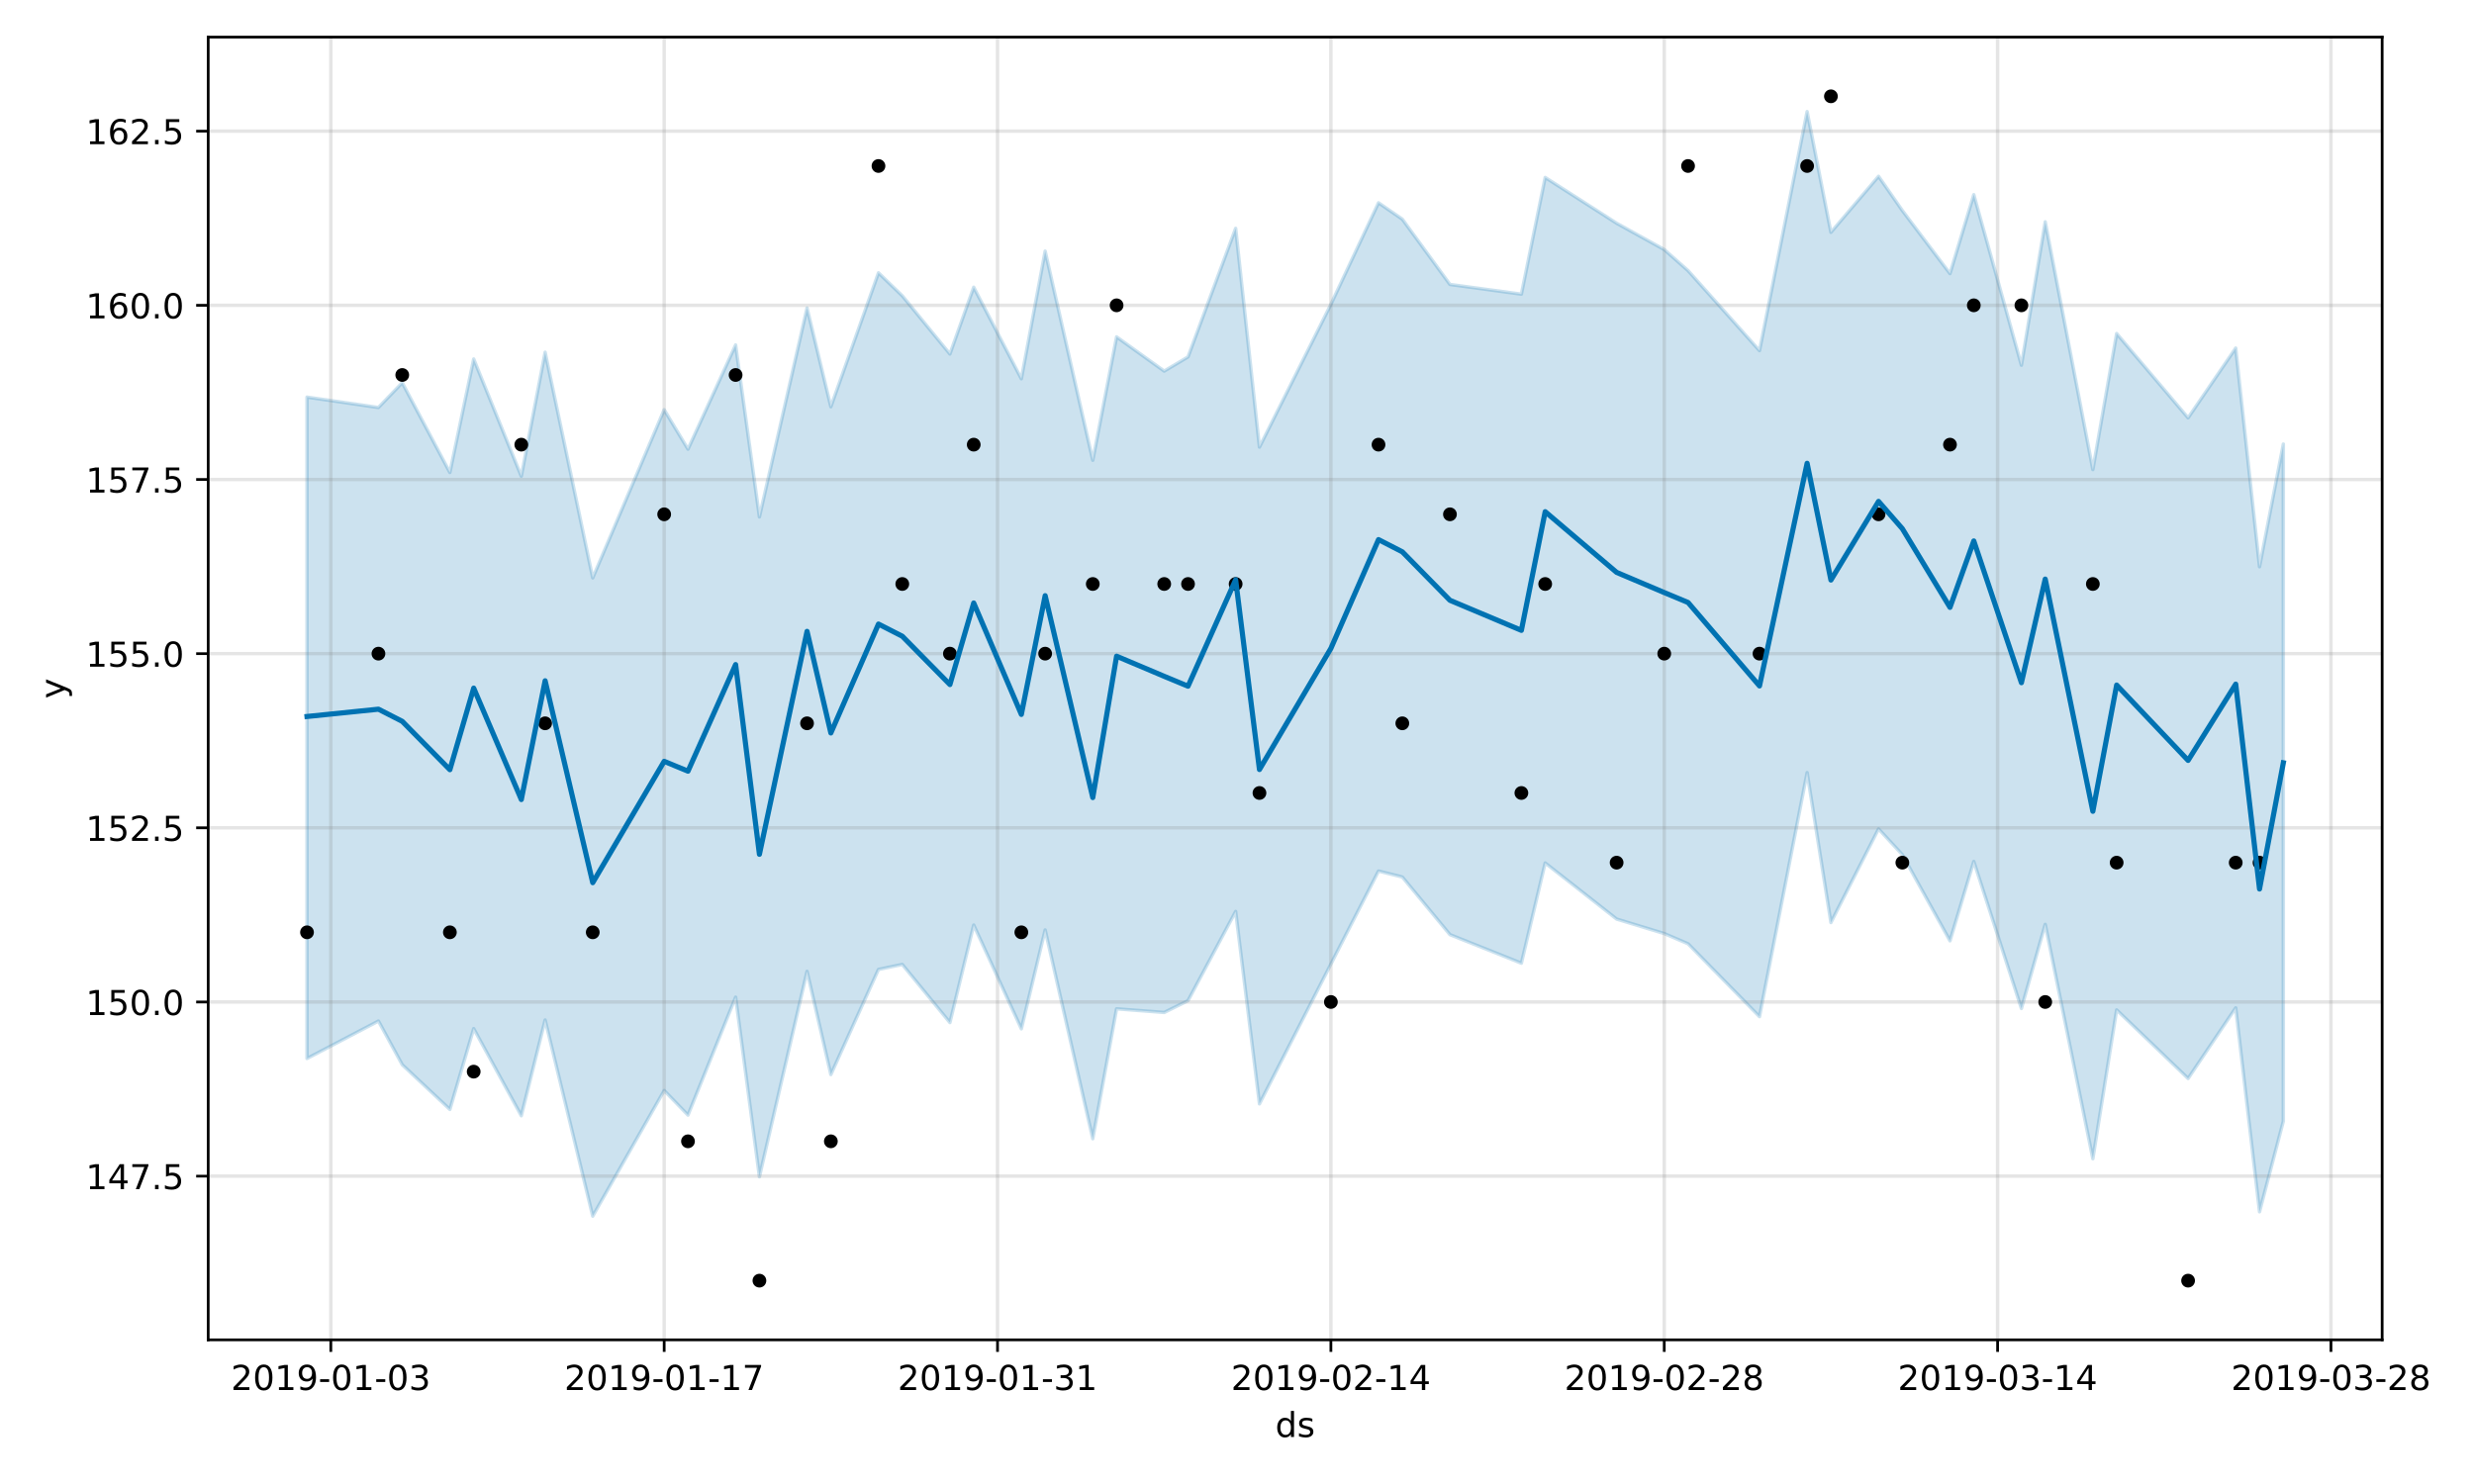 <?xml version="1.0" encoding="utf-8" standalone="no"?>
<!DOCTYPE svg PUBLIC "-//W3C//DTD SVG 1.1//EN"
  "http://www.w3.org/Graphics/SVG/1.1/DTD/svg11.dtd">
<!-- Created with matplotlib (https://matplotlib.org/) -->
<svg height="432pt" version="1.1" viewBox="0 0 720 432" width="720pt" xmlns="http://www.w3.org/2000/svg" xmlns:xlink="http://www.w3.org/1999/xlink">
 <defs>
  <style type="text/css">
*{stroke-linecap:butt;stroke-linejoin:round;}
  </style>
 </defs>
 <g id="figure_1">
  <g id="patch_1">
   <path d="M 0 432 
L 720 432 
L 720 0 
L 0 0 
z
" style="fill:#ffffff;"/>
  </g>
  <g id="axes_1">
   <g id="patch_2">
    <path d="M 60.59 390.04 
L 693.27 390.04 
L 693.27 10.8 
L 60.59 10.8 
z
" style="fill:#ffffff;"/>
   </g>
   <g id="PolyCollection_1">
    <defs>
     <path d="M 89.348 -316.399 
L 89.348 -123.868 
L 110.137 -134.765 
L 117.067 -122.046 
L 130.926 -109.038 
L 137.856 -132.565 
L 151.715 -107.191 
L 158.645 -135.071 
L 172.504 -77.972 
L 193.293 -114.544 
L 200.223 -107.393 
L 214.083 -141.718 
L 221.012 -89.439 
L 234.872 -149.233 
L 241.801 -119.183 
L 255.661 -149.791 
L 262.59 -151.239 
L 276.45 -134.322 
L 283.379 -162.714 
L 297.239 -132.503 
L 304.168 -161.291 
L 318.028 -100.505 
L 324.957 -138.327 
L 338.817 -137.265 
L 345.747 -140.708 
L 359.606 -166.671 
L 366.536 -110.653 
L 387.325 -151.355 
L 401.184 -178.431 
L 408.114 -176.694 
L 421.973 -159.921 
L 442.762 -151.604 
L 449.692 -180.788 
L 470.481 -164.459 
L 484.34 -160.237 
L 491.27 -157.258 
L 512.059 -136.053 
L 525.918 -207.089 
L 532.848 -163.437 
L 546.707 -190.7 
L 553.637 -183.188 
L 567.496 -158.121 
L 574.426 -181.217 
L 588.285 -138.423 
L 595.215 -162.91 
L 609.075 -94.684 
L 616.004 -138.008 
L 636.793 -118.043 
L 650.653 -138.607 
L 657.582 -79.245 
L 664.512 -105.623 
L 664.512 -302.734 
L 664.512 -302.734 
L 657.582 -267.007 
L 650.653 -330.679 
L 636.793 -310.363 
L 616.004 -334.909 
L 609.075 -295.303 
L 595.215 -367.425 
L 588.285 -325.682 
L 574.426 -375.33 
L 567.496 -352.355 
L 553.637 -370.701 
L 546.707 -380.679 
L 532.848 -364.369 
L 525.918 -399.516 
L 512.059 -329.924 
L 491.27 -353.219 
L 484.34 -359.346 
L 470.481 -367.021 
L 449.692 -380.342 
L 442.762 -346.377 
L 421.973 -349.2 
L 408.114 -368.196 
L 401.184 -372.969 
L 387.325 -343.395 
L 366.536 -301.845 
L 359.606 -365.527 
L 345.747 -328.109 
L 338.817 -323.979 
L 324.957 -333.934 
L 318.028 -298.014 
L 304.168 -358.898 
L 297.239 -321.734 
L 283.379 -348.391 
L 276.45 -328.948 
L 262.59 -345.892 
L 255.661 -352.579 
L 241.801 -313.588 
L 234.872 -342.33 
L 221.012 -281.526 
L 214.083 -331.578 
L 200.223 -301.247 
L 193.293 -312.731 
L 172.504 -263.769 
L 158.645 -329.467 
L 151.715 -293.385 
L 137.856 -327.493 
L 130.926 -294.458 
L 117.067 -320.59 
L 110.137 -313.381 
L 89.348 -316.399 
z
" id="md6e905d0b8" style="stroke:#0072b2;stroke-opacity:0.2;"/>
    </defs>
    <g clip-path="url(#pd1af443661)">
     <use style="fill:#0072b2;fill-opacity:0.2;stroke:#0072b2;stroke-opacity:0.2;" x="0" xlink:href="#md6e905d0b8" y="432"/>
    </g>
   </g>
   <g id="matplotlib.axis_1">
    <g id="xtick_1">
     <g id="line2d_1">
      <path clip-path="url(#pd1af443661)" d="M 96.278 390.04 
L 96.278 10.8 
" style="fill:none;stroke:#808080;stroke-linecap:square;stroke-opacity:0.2;"/>
     </g>
     <g id="line2d_2">
      <defs>
       <path d="M 0 0 
L 0 3.5 
" id="m5d577ff1df" style="stroke:#000000;stroke-width:0.8;"/>
      </defs>
      <g>
       <use style="stroke:#000000;stroke-width:0.8;" x="96.278" xlink:href="#m5d577ff1df" y="390.04"/>
      </g>
     </g>
     <g id="text_1">
      <!-- 2019-01-03 -->
      <defs>
       <path d="M 19.188 8.297 
L 53.609 8.297 
L 53.609 0 
L 7.328 0 
L 7.328 8.297 
Q 12.938 14.109 22.625 23.891 
Q 32.328 33.688 34.812 36.531 
Q 39.547 41.844 41.422 45.531 
Q 43.312 49.219 43.312 52.781 
Q 43.312 58.594 39.234 62.25 
Q 35.156 65.922 28.609 65.922 
Q 23.969 65.922 18.812 64.312 
Q 13.672 62.703 7.812 59.422 
L 7.812 69.391 
Q 13.766 71.781 18.938 73 
Q 24.125 74.219 28.422 74.219 
Q 39.75 74.219 46.484 68.547 
Q 53.219 62.891 53.219 53.422 
Q 53.219 48.922 51.531 44.891 
Q 49.859 40.875 45.406 35.406 
Q 44.188 33.984 37.641 27.219 
Q 31.109 20.453 19.188 8.297 
z
" id="DejaVuSans-50"/>
       <path d="M 31.781 66.406 
Q 24.172 66.406 20.328 58.906 
Q 16.5 51.422 16.5 36.375 
Q 16.5 21.391 20.328 13.891 
Q 24.172 6.391 31.781 6.391 
Q 39.453 6.391 43.281 13.891 
Q 47.125 21.391 47.125 36.375 
Q 47.125 51.422 43.281 58.906 
Q 39.453 66.406 31.781 66.406 
z
M 31.781 74.219 
Q 44.047 74.219 50.516 64.516 
Q 56.984 54.828 56.984 36.375 
Q 56.984 17.969 50.516 8.266 
Q 44.047 -1.422 31.781 -1.422 
Q 19.531 -1.422 13.062 8.266 
Q 6.594 17.969 6.594 36.375 
Q 6.594 54.828 13.062 64.516 
Q 19.531 74.219 31.781 74.219 
z
" id="DejaVuSans-48"/>
       <path d="M 12.406 8.297 
L 28.516 8.297 
L 28.516 63.922 
L 10.984 60.406 
L 10.984 69.391 
L 28.422 72.906 
L 38.281 72.906 
L 38.281 8.297 
L 54.391 8.297 
L 54.391 0 
L 12.406 0 
z
" id="DejaVuSans-49"/>
       <path d="M 10.984 1.516 
L 10.984 10.5 
Q 14.703 8.734 18.5 7.812 
Q 22.312 6.891 25.984 6.891 
Q 35.75 6.891 40.891 13.453 
Q 46.047 20.016 46.781 33.406 
Q 43.953 29.203 39.594 26.953 
Q 35.25 24.703 29.984 24.703 
Q 19.047 24.703 12.672 31.312 
Q 6.297 37.938 6.297 49.422 
Q 6.297 60.641 12.938 67.422 
Q 19.578 74.219 30.609 74.219 
Q 43.266 74.219 49.922 64.516 
Q 56.594 54.828 56.594 36.375 
Q 56.594 19.141 48.406 8.859 
Q 40.234 -1.422 26.422 -1.422 
Q 22.703 -1.422 18.891 -0.688 
Q 15.094 0.047 10.984 1.516 
z
M 30.609 32.422 
Q 37.25 32.422 41.125 36.953 
Q 45.016 41.5 45.016 49.422 
Q 45.016 57.281 41.125 61.844 
Q 37.25 66.406 30.609 66.406 
Q 23.969 66.406 20.094 61.844 
Q 16.219 57.281 16.219 49.422 
Q 16.219 41.5 20.094 36.953 
Q 23.969 32.422 30.609 32.422 
z
" id="DejaVuSans-57"/>
       <path d="M 4.891 31.391 
L 31.203 31.391 
L 31.203 23.391 
L 4.891 23.391 
z
" id="DejaVuSans-45"/>
       <path d="M 40.578 39.312 
Q 47.656 37.797 51.625 33 
Q 55.609 28.219 55.609 21.188 
Q 55.609 10.406 48.188 4.484 
Q 40.766 -1.422 27.094 -1.422 
Q 22.516 -1.422 17.656 -0.516 
Q 12.797 0.391 7.625 2.203 
L 7.625 11.719 
Q 11.719 9.328 16.594 8.109 
Q 21.484 6.891 26.812 6.891 
Q 36.078 6.891 40.938 10.547 
Q 45.797 14.203 45.797 21.188 
Q 45.797 27.641 41.281 31.266 
Q 36.766 34.906 28.719 34.906 
L 20.219 34.906 
L 20.219 43.016 
L 29.109 43.016 
Q 36.375 43.016 40.234 45.922 
Q 44.094 48.828 44.094 54.297 
Q 44.094 59.906 40.109 62.906 
Q 36.141 65.922 28.719 65.922 
Q 24.656 65.922 20.016 65.031 
Q 15.375 64.156 9.812 62.312 
L 9.812 71.094 
Q 15.438 72.656 20.344 73.438 
Q 25.25 74.219 29.594 74.219 
Q 40.828 74.219 47.359 69.109 
Q 53.906 64.016 53.906 55.328 
Q 53.906 49.266 50.438 45.094 
Q 46.969 40.922 40.578 39.312 
z
" id="DejaVuSans-51"/>
      </defs>
      <g transform="translate(67.22 404.638)scale(0.1 -0.1)">
       <use xlink:href="#DejaVuSans-50"/>
       <use x="63.623" xlink:href="#DejaVuSans-48"/>
       <use x="127.246" xlink:href="#DejaVuSans-49"/>
       <use x="190.869" xlink:href="#DejaVuSans-57"/>
       <use x="254.492" xlink:href="#DejaVuSans-45"/>
       <use x="290.576" xlink:href="#DejaVuSans-48"/>
       <use x="354.199" xlink:href="#DejaVuSans-49"/>
       <use x="417.822" xlink:href="#DejaVuSans-45"/>
       <use x="453.906" xlink:href="#DejaVuSans-48"/>
       <use x="517.529" xlink:href="#DejaVuSans-51"/>
      </g>
     </g>
    </g>
    <g id="xtick_2">
     <g id="line2d_3">
      <path clip-path="url(#pd1af443661)" d="M 193.293 390.04 
L 193.293 10.8 
" style="fill:none;stroke:#808080;stroke-linecap:square;stroke-opacity:0.2;"/>
     </g>
     <g id="line2d_4">
      <g>
       <use style="stroke:#000000;stroke-width:0.8;" x="193.293" xlink:href="#m5d577ff1df" y="390.04"/>
      </g>
     </g>
     <g id="text_2">
      <!-- 2019-01-17 -->
      <defs>
       <path d="M 8.203 72.906 
L 55.078 72.906 
L 55.078 68.703 
L 28.609 0 
L 18.312 0 
L 43.219 64.594 
L 8.203 64.594 
z
" id="DejaVuSans-55"/>
      </defs>
      <g transform="translate(164.236 404.638)scale(0.1 -0.1)">
       <use xlink:href="#DejaVuSans-50"/>
       <use x="63.623" xlink:href="#DejaVuSans-48"/>
       <use x="127.246" xlink:href="#DejaVuSans-49"/>
       <use x="190.869" xlink:href="#DejaVuSans-57"/>
       <use x="254.492" xlink:href="#DejaVuSans-45"/>
       <use x="290.576" xlink:href="#DejaVuSans-48"/>
       <use x="354.199" xlink:href="#DejaVuSans-49"/>
       <use x="417.822" xlink:href="#DejaVuSans-45"/>
       <use x="453.906" xlink:href="#DejaVuSans-49"/>
       <use x="517.529" xlink:href="#DejaVuSans-55"/>
      </g>
     </g>
    </g>
    <g id="xtick_3">
     <g id="line2d_5">
      <path clip-path="url(#pd1af443661)" d="M 290.309 390.04 
L 290.309 10.8 
" style="fill:none;stroke:#808080;stroke-linecap:square;stroke-opacity:0.2;"/>
     </g>
     <g id="line2d_6">
      <g>
       <use style="stroke:#000000;stroke-width:0.8;" x="290.309" xlink:href="#m5d577ff1df" y="390.04"/>
      </g>
     </g>
     <g id="text_3">
      <!-- 2019-01-31 -->
      <g transform="translate(261.251 404.638)scale(0.1 -0.1)">
       <use xlink:href="#DejaVuSans-50"/>
       <use x="63.623" xlink:href="#DejaVuSans-48"/>
       <use x="127.246" xlink:href="#DejaVuSans-49"/>
       <use x="190.869" xlink:href="#DejaVuSans-57"/>
       <use x="254.492" xlink:href="#DejaVuSans-45"/>
       <use x="290.576" xlink:href="#DejaVuSans-48"/>
       <use x="354.199" xlink:href="#DejaVuSans-49"/>
       <use x="417.822" xlink:href="#DejaVuSans-45"/>
       <use x="453.906" xlink:href="#DejaVuSans-51"/>
       <use x="517.529" xlink:href="#DejaVuSans-49"/>
      </g>
     </g>
    </g>
    <g id="xtick_4">
     <g id="line2d_7">
      <path clip-path="url(#pd1af443661)" d="M 387.325 390.04 
L 387.325 10.8 
" style="fill:none;stroke:#808080;stroke-linecap:square;stroke-opacity:0.2;"/>
     </g>
     <g id="line2d_8">
      <g>
       <use style="stroke:#000000;stroke-width:0.8;" x="387.325" xlink:href="#m5d577ff1df" y="390.04"/>
      </g>
     </g>
     <g id="text_4">
      <!-- 2019-02-14 -->
      <defs>
       <path d="M 37.797 64.312 
L 12.891 25.391 
L 37.797 25.391 
z
M 35.203 72.906 
L 47.609 72.906 
L 47.609 25.391 
L 58.016 25.391 
L 58.016 17.188 
L 47.609 17.188 
L 47.609 0 
L 37.797 0 
L 37.797 17.188 
L 4.891 17.188 
L 4.891 26.703 
z
" id="DejaVuSans-52"/>
      </defs>
      <g transform="translate(358.267 404.638)scale(0.1 -0.1)">
       <use xlink:href="#DejaVuSans-50"/>
       <use x="63.623" xlink:href="#DejaVuSans-48"/>
       <use x="127.246" xlink:href="#DejaVuSans-49"/>
       <use x="190.869" xlink:href="#DejaVuSans-57"/>
       <use x="254.492" xlink:href="#DejaVuSans-45"/>
       <use x="290.576" xlink:href="#DejaVuSans-48"/>
       <use x="354.199" xlink:href="#DejaVuSans-50"/>
       <use x="417.822" xlink:href="#DejaVuSans-45"/>
       <use x="453.906" xlink:href="#DejaVuSans-49"/>
       <use x="517.529" xlink:href="#DejaVuSans-52"/>
      </g>
     </g>
    </g>
    <g id="xtick_5">
     <g id="line2d_9">
      <path clip-path="url(#pd1af443661)" d="M 484.34 390.04 
L 484.34 10.8 
" style="fill:none;stroke:#808080;stroke-linecap:square;stroke-opacity:0.2;"/>
     </g>
     <g id="line2d_10">
      <g>
       <use style="stroke:#000000;stroke-width:0.8;" x="484.34" xlink:href="#m5d577ff1df" y="390.04"/>
      </g>
     </g>
     <g id="text_5">
      <!-- 2019-02-28 -->
      <defs>
       <path d="M 31.781 34.625 
Q 24.75 34.625 20.719 30.859 
Q 16.703 27.094 16.703 20.516 
Q 16.703 13.922 20.719 10.156 
Q 24.75 6.391 31.781 6.391 
Q 38.812 6.391 42.859 10.172 
Q 46.922 13.969 46.922 20.516 
Q 46.922 27.094 42.891 30.859 
Q 38.875 34.625 31.781 34.625 
z
M 21.922 38.812 
Q 15.578 40.375 12.031 44.719 
Q 8.5 49.078 8.5 55.328 
Q 8.5 64.062 14.719 69.141 
Q 20.953 74.219 31.781 74.219 
Q 42.672 74.219 48.875 69.141 
Q 55.078 64.062 55.078 55.328 
Q 55.078 49.078 51.531 44.719 
Q 48 40.375 41.703 38.812 
Q 48.828 37.156 52.797 32.312 
Q 56.781 27.484 56.781 20.516 
Q 56.781 9.906 50.312 4.234 
Q 43.844 -1.422 31.781 -1.422 
Q 19.734 -1.422 13.25 4.234 
Q 6.781 9.906 6.781 20.516 
Q 6.781 27.484 10.781 32.312 
Q 14.797 37.156 21.922 38.812 
z
M 18.312 54.391 
Q 18.312 48.734 21.844 45.562 
Q 25.391 42.391 31.781 42.391 
Q 38.141 42.391 41.719 45.562 
Q 45.312 48.734 45.312 54.391 
Q 45.312 60.062 41.719 63.234 
Q 38.141 66.406 31.781 66.406 
Q 25.391 66.406 21.844 63.234 
Q 18.312 60.062 18.312 54.391 
z
" id="DejaVuSans-56"/>
      </defs>
      <g transform="translate(455.282 404.638)scale(0.1 -0.1)">
       <use xlink:href="#DejaVuSans-50"/>
       <use x="63.623" xlink:href="#DejaVuSans-48"/>
       <use x="127.246" xlink:href="#DejaVuSans-49"/>
       <use x="190.869" xlink:href="#DejaVuSans-57"/>
       <use x="254.492" xlink:href="#DejaVuSans-45"/>
       <use x="290.576" xlink:href="#DejaVuSans-48"/>
       <use x="354.199" xlink:href="#DejaVuSans-50"/>
       <use x="417.822" xlink:href="#DejaVuSans-45"/>
       <use x="453.906" xlink:href="#DejaVuSans-50"/>
       <use x="517.529" xlink:href="#DejaVuSans-56"/>
      </g>
     </g>
    </g>
    <g id="xtick_6">
     <g id="line2d_11">
      <path clip-path="url(#pd1af443661)" d="M 581.356 390.04 
L 581.356 10.8 
" style="fill:none;stroke:#808080;stroke-linecap:square;stroke-opacity:0.2;"/>
     </g>
     <g id="line2d_12">
      <g>
       <use style="stroke:#000000;stroke-width:0.8;" x="581.356" xlink:href="#m5d577ff1df" y="390.04"/>
      </g>
     </g>
     <g id="text_6">
      <!-- 2019-03-14 -->
      <g transform="translate(552.298 404.638)scale(0.1 -0.1)">
       <use xlink:href="#DejaVuSans-50"/>
       <use x="63.623" xlink:href="#DejaVuSans-48"/>
       <use x="127.246" xlink:href="#DejaVuSans-49"/>
       <use x="190.869" xlink:href="#DejaVuSans-57"/>
       <use x="254.492" xlink:href="#DejaVuSans-45"/>
       <use x="290.576" xlink:href="#DejaVuSans-48"/>
       <use x="354.199" xlink:href="#DejaVuSans-51"/>
       <use x="417.822" xlink:href="#DejaVuSans-45"/>
       <use x="453.906" xlink:href="#DejaVuSans-49"/>
       <use x="517.529" xlink:href="#DejaVuSans-52"/>
      </g>
     </g>
    </g>
    <g id="xtick_7">
     <g id="line2d_13">
      <path clip-path="url(#pd1af443661)" d="M 678.371 390.04 
L 678.371 10.8 
" style="fill:none;stroke:#808080;stroke-linecap:square;stroke-opacity:0.2;"/>
     </g>
     <g id="line2d_14">
      <g>
       <use style="stroke:#000000;stroke-width:0.8;" x="678.371" xlink:href="#m5d577ff1df" y="390.04"/>
      </g>
     </g>
     <g id="text_7">
      <!-- 2019-03-28 -->
      <g transform="translate(649.314 404.638)scale(0.1 -0.1)">
       <use xlink:href="#DejaVuSans-50"/>
       <use x="63.623" xlink:href="#DejaVuSans-48"/>
       <use x="127.246" xlink:href="#DejaVuSans-49"/>
       <use x="190.869" xlink:href="#DejaVuSans-57"/>
       <use x="254.492" xlink:href="#DejaVuSans-45"/>
       <use x="290.576" xlink:href="#DejaVuSans-48"/>
       <use x="354.199" xlink:href="#DejaVuSans-51"/>
       <use x="417.822" xlink:href="#DejaVuSans-45"/>
       <use x="453.906" xlink:href="#DejaVuSans-50"/>
       <use x="517.529" xlink:href="#DejaVuSans-56"/>
      </g>
     </g>
    </g>
    <g id="text_8">
     <!-- ds -->
     <defs>
      <path d="M 45.406 46.391 
L 45.406 75.984 
L 54.391 75.984 
L 54.391 0 
L 45.406 0 
L 45.406 8.203 
Q 42.578 3.328 38.25 0.953 
Q 33.938 -1.422 27.875 -1.422 
Q 17.969 -1.422 11.734 6.484 
Q 5.516 14.406 5.516 27.297 
Q 5.516 40.188 11.734 48.094 
Q 17.969 56 27.875 56 
Q 33.938 56 38.25 53.625 
Q 42.578 51.266 45.406 46.391 
z
M 14.797 27.297 
Q 14.797 17.391 18.875 11.75 
Q 22.953 6.109 30.078 6.109 
Q 37.203 6.109 41.297 11.75 
Q 45.406 17.391 45.406 27.297 
Q 45.406 37.203 41.297 42.844 
Q 37.203 48.484 30.078 48.484 
Q 22.953 48.484 18.875 42.844 
Q 14.797 37.203 14.797 27.297 
z
" id="DejaVuSans-100"/>
      <path d="M 44.281 53.078 
L 44.281 44.578 
Q 40.484 46.531 36.375 47.5 
Q 32.281 48.484 27.875 48.484 
Q 21.188 48.484 17.844 46.438 
Q 14.5 44.391 14.5 40.281 
Q 14.5 37.156 16.891 35.375 
Q 19.281 33.594 26.516 31.984 
L 29.594 31.297 
Q 39.156 29.25 43.188 25.516 
Q 47.219 21.781 47.219 15.094 
Q 47.219 7.469 41.188 3.016 
Q 35.156 -1.422 24.609 -1.422 
Q 20.219 -1.422 15.453 -0.562 
Q 10.688 0.297 5.422 2 
L 5.422 11.281 
Q 10.406 8.688 15.234 7.391 
Q 20.062 6.109 24.812 6.109 
Q 31.156 6.109 34.562 8.281 
Q 37.984 10.453 37.984 14.406 
Q 37.984 18.062 35.516 20.016 
Q 33.062 21.969 24.703 23.781 
L 21.578 24.516 
Q 13.234 26.266 9.516 29.906 
Q 5.812 33.547 5.812 39.891 
Q 5.812 47.609 11.281 51.797 
Q 16.75 56 26.812 56 
Q 31.781 56 36.172 55.266 
Q 40.578 54.547 44.281 53.078 
z
" id="DejaVuSans-115"/>
     </defs>
     <g transform="translate(371.151 418.317)scale(0.1 -0.1)">
      <use xlink:href="#DejaVuSans-100"/>
      <use x="63.477" xlink:href="#DejaVuSans-115"/>
     </g>
    </g>
   </g>
   <g id="matplotlib.axis_2">
    <g id="ytick_1">
     <g id="line2d_15">
      <path clip-path="url(#pd1af443661)" d="M 60.59 342.381 
L 693.27 342.381 
" style="fill:none;stroke:#808080;stroke-linecap:square;stroke-opacity:0.2;"/>
     </g>
     <g id="line2d_16">
      <defs>
       <path d="M 0 0 
L -3.5 0 
" id="medc1bf6177" style="stroke:#000000;stroke-width:0.8;"/>
      </defs>
      <g>
       <use style="stroke:#000000;stroke-width:0.8;" x="60.59" xlink:href="#medc1bf6177" y="342.381"/>
      </g>
     </g>
     <g id="text_9">
      <!-- 147.5 -->
      <defs>
       <path d="M 10.688 12.406 
L 21 12.406 
L 21 0 
L 10.688 0 
z
" id="DejaVuSans-46"/>
       <path d="M 10.797 72.906 
L 49.516 72.906 
L 49.516 64.594 
L 19.828 64.594 
L 19.828 46.734 
Q 21.969 47.469 24.109 47.828 
Q 26.266 48.188 28.422 48.188 
Q 40.625 48.188 47.75 41.5 
Q 54.891 34.812 54.891 23.391 
Q 54.891 11.625 47.562 5.094 
Q 40.234 -1.422 26.906 -1.422 
Q 22.312 -1.422 17.547 -0.641 
Q 12.797 0.141 7.719 1.703 
L 7.719 11.625 
Q 12.109 9.234 16.797 8.062 
Q 21.484 6.891 26.703 6.891 
Q 35.156 6.891 40.078 11.328 
Q 45.016 15.766 45.016 23.391 
Q 45.016 31 40.078 35.438 
Q 35.156 39.891 26.703 39.891 
Q 22.75 39.891 18.812 39.016 
Q 14.891 38.141 10.797 36.281 
z
" id="DejaVuSans-53"/>
      </defs>
      <g transform="translate(24.962 346.181)scale(0.1 -0.1)">
       <use xlink:href="#DejaVuSans-49"/>
       <use x="63.623" xlink:href="#DejaVuSans-52"/>
       <use x="127.246" xlink:href="#DejaVuSans-55"/>
       <use x="190.869" xlink:href="#DejaVuSans-46"/>
       <use x="222.656" xlink:href="#DejaVuSans-53"/>
      </g>
     </g>
    </g>
    <g id="ytick_2">
     <g id="line2d_17">
      <path clip-path="url(#pd1af443661)" d="M 60.59 291.681 
L 693.27 291.681 
" style="fill:none;stroke:#808080;stroke-linecap:square;stroke-opacity:0.2;"/>
     </g>
     <g id="line2d_18">
      <g>
       <use style="stroke:#000000;stroke-width:0.8;" x="60.59" xlink:href="#medc1bf6177" y="291.681"/>
      </g>
     </g>
     <g id="text_10">
      <!-- 150.0 -->
      <g transform="translate(24.962 295.48)scale(0.1 -0.1)">
       <use xlink:href="#DejaVuSans-49"/>
       <use x="63.623" xlink:href="#DejaVuSans-53"/>
       <use x="127.246" xlink:href="#DejaVuSans-48"/>
       <use x="190.869" xlink:href="#DejaVuSans-46"/>
       <use x="222.656" xlink:href="#DejaVuSans-48"/>
      </g>
     </g>
    </g>
    <g id="ytick_3">
     <g id="line2d_19">
      <path clip-path="url(#pd1af443661)" d="M 60.59 240.98 
L 693.27 240.98 
" style="fill:none;stroke:#808080;stroke-linecap:square;stroke-opacity:0.2;"/>
     </g>
     <g id="line2d_20">
      <g>
       <use style="stroke:#000000;stroke-width:0.8;" x="60.59" xlink:href="#medc1bf6177" y="240.98"/>
      </g>
     </g>
     <g id="text_11">
      <!-- 152.5 -->
      <g transform="translate(24.962 244.78)scale(0.1 -0.1)">
       <use xlink:href="#DejaVuSans-49"/>
       <use x="63.623" xlink:href="#DejaVuSans-53"/>
       <use x="127.246" xlink:href="#DejaVuSans-50"/>
       <use x="190.869" xlink:href="#DejaVuSans-46"/>
       <use x="222.656" xlink:href="#DejaVuSans-53"/>
      </g>
     </g>
    </g>
    <g id="ytick_4">
     <g id="line2d_21">
      <path clip-path="url(#pd1af443661)" d="M 60.59 190.28 
L 693.27 190.28 
" style="fill:none;stroke:#808080;stroke-linecap:square;stroke-opacity:0.2;"/>
     </g>
     <g id="line2d_22">
      <g>
       <use style="stroke:#000000;stroke-width:0.8;" x="60.59" xlink:href="#medc1bf6177" y="190.28"/>
      </g>
     </g>
     <g id="text_12">
      <!-- 155.0 -->
      <g transform="translate(24.962 194.079)scale(0.1 -0.1)">
       <use xlink:href="#DejaVuSans-49"/>
       <use x="63.623" xlink:href="#DejaVuSans-53"/>
       <use x="127.246" xlink:href="#DejaVuSans-53"/>
       <use x="190.869" xlink:href="#DejaVuSans-46"/>
       <use x="222.656" xlink:href="#DejaVuSans-48"/>
      </g>
     </g>
    </g>
    <g id="ytick_5">
     <g id="line2d_23">
      <path clip-path="url(#pd1af443661)" d="M 60.59 139.579 
L 693.27 139.579 
" style="fill:none;stroke:#808080;stroke-linecap:square;stroke-opacity:0.2;"/>
     </g>
     <g id="line2d_24">
      <g>
       <use style="stroke:#000000;stroke-width:0.8;" x="60.59" xlink:href="#medc1bf6177" y="139.579"/>
      </g>
     </g>
     <g id="text_13">
      <!-- 157.5 -->
      <g transform="translate(24.962 143.379)scale(0.1 -0.1)">
       <use xlink:href="#DejaVuSans-49"/>
       <use x="63.623" xlink:href="#DejaVuSans-53"/>
       <use x="127.246" xlink:href="#DejaVuSans-55"/>
       <use x="190.869" xlink:href="#DejaVuSans-46"/>
       <use x="222.656" xlink:href="#DejaVuSans-53"/>
      </g>
     </g>
    </g>
    <g id="ytick_6">
     <g id="line2d_25">
      <path clip-path="url(#pd1af443661)" d="M 60.59 88.879 
L 693.27 88.879 
" style="fill:none;stroke:#808080;stroke-linecap:square;stroke-opacity:0.2;"/>
     </g>
     <g id="line2d_26">
      <g>
       <use style="stroke:#000000;stroke-width:0.8;" x="60.59" xlink:href="#medc1bf6177" y="88.879"/>
      </g>
     </g>
     <g id="text_14">
      <!-- 160.0 -->
      <defs>
       <path d="M 33.016 40.375 
Q 26.375 40.375 22.484 35.828 
Q 18.609 31.297 18.609 23.391 
Q 18.609 15.531 22.484 10.953 
Q 26.375 6.391 33.016 6.391 
Q 39.656 6.391 43.531 10.953 
Q 47.406 15.531 47.406 23.391 
Q 47.406 31.297 43.531 35.828 
Q 39.656 40.375 33.016 40.375 
z
M 52.594 71.297 
L 52.594 62.312 
Q 48.875 64.062 45.094 64.984 
Q 41.312 65.922 37.594 65.922 
Q 27.828 65.922 22.672 59.328 
Q 17.531 52.734 16.797 39.406 
Q 19.672 43.656 24.016 45.922 
Q 28.375 48.188 33.594 48.188 
Q 44.578 48.188 50.953 41.516 
Q 57.328 34.859 57.328 23.391 
Q 57.328 12.156 50.688 5.359 
Q 44.047 -1.422 33.016 -1.422 
Q 20.359 -1.422 13.672 8.266 
Q 6.984 17.969 6.984 36.375 
Q 6.984 53.656 15.188 63.938 
Q 23.391 74.219 37.203 74.219 
Q 40.922 74.219 44.703 73.484 
Q 48.484 72.75 52.594 71.297 
z
" id="DejaVuSans-54"/>
      </defs>
      <g transform="translate(24.962 92.678)scale(0.1 -0.1)">
       <use xlink:href="#DejaVuSans-49"/>
       <use x="63.623" xlink:href="#DejaVuSans-54"/>
       <use x="127.246" xlink:href="#DejaVuSans-48"/>
       <use x="190.869" xlink:href="#DejaVuSans-46"/>
       <use x="222.656" xlink:href="#DejaVuSans-48"/>
      </g>
     </g>
    </g>
    <g id="ytick_7">
     <g id="line2d_27">
      <path clip-path="url(#pd1af443661)" d="M 60.59 38.178 
L 693.27 38.178 
" style="fill:none;stroke:#808080;stroke-linecap:square;stroke-opacity:0.2;"/>
     </g>
     <g id="line2d_28">
      <g>
       <use style="stroke:#000000;stroke-width:0.8;" x="60.59" xlink:href="#medc1bf6177" y="38.178"/>
      </g>
     </g>
     <g id="text_15">
      <!-- 162.5 -->
      <g transform="translate(24.962 41.978)scale(0.1 -0.1)">
       <use xlink:href="#DejaVuSans-49"/>
       <use x="63.623" xlink:href="#DejaVuSans-54"/>
       <use x="127.246" xlink:href="#DejaVuSans-50"/>
       <use x="190.869" xlink:href="#DejaVuSans-46"/>
       <use x="222.656" xlink:href="#DejaVuSans-53"/>
      </g>
     </g>
    </g>
    <g id="text_16">
     <!-- y -->
     <defs>
      <path d="M 32.172 -5.078 
Q 28.375 -14.844 24.75 -17.812 
Q 21.141 -20.797 15.094 -20.797 
L 7.906 -20.797 
L 7.906 -13.281 
L 13.188 -13.281 
Q 16.891 -13.281 18.938 -11.516 
Q 21 -9.766 23.484 -3.219 
L 25.094 0.875 
L 2.984 54.688 
L 12.5 54.688 
L 29.594 11.922 
L 46.688 54.688 
L 56.203 54.688 
z
" id="DejaVuSans-121"/>
     </defs>
     <g transform="translate(18.882 203.379)rotate(-90)scale(0.1 -0.1)">
      <use xlink:href="#DejaVuSans-121"/>
     </g>
    </g>
   </g>
   <g id="line2d_29">
    <defs>
     <path d="M 0 1.5 
C 0.398 1.5 0.779 1.342 1.061 1.061 
C 1.342 0.779 1.5 0.398 1.5 0 
C 1.5 -0.398 1.342 -0.779 1.061 -1.061 
C 0.779 -1.342 0.398 -1.5 0 -1.5 
C -0.398 -1.5 -0.779 -1.342 -1.061 -1.061 
C -1.342 -0.779 -1.5 -0.398 -1.5 0 
C -1.5 0.398 -1.342 0.779 -1.061 1.061 
C -0.779 1.342 -0.398 1.5 0 1.5 
z
" id="m2bf9a06476" style="stroke:#000000;"/>
    </defs>
    <g clip-path="url(#pd1af443661)">
     <use style="stroke:#000000;" x="89.348" xlink:href="#m2bf9a06476" y="271.401"/>
     <use style="stroke:#000000;" x="110.137" xlink:href="#m2bf9a06476" y="190.28"/>
     <use style="stroke:#000000;" x="117.067" xlink:href="#m2bf9a06476" y="109.159"/>
     <use style="stroke:#000000;" x="130.926" xlink:href="#m2bf9a06476" y="271.401"/>
     <use style="stroke:#000000;" x="137.856" xlink:href="#m2bf9a06476" y="311.961"/>
     <use style="stroke:#000000;" x="151.715" xlink:href="#m2bf9a06476" y="129.439"/>
     <use style="stroke:#000000;" x="158.645" xlink:href="#m2bf9a06476" y="210.56"/>
     <use style="stroke:#000000;" x="172.504" xlink:href="#m2bf9a06476" y="271.401"/>
     <use style="stroke:#000000;" x="193.293" xlink:href="#m2bf9a06476" y="149.719"/>
     <use style="stroke:#000000;" x="200.223" xlink:href="#m2bf9a06476" y="332.241"/>
     <use style="stroke:#000000;" x="214.083" xlink:href="#m2bf9a06476" y="109.159"/>
     <use style="stroke:#000000;" x="221.012" xlink:href="#m2bf9a06476" y="372.802"/>
     <use style="stroke:#000000;" x="234.872" xlink:href="#m2bf9a06476" y="210.56"/>
     <use style="stroke:#000000;" x="241.801" xlink:href="#m2bf9a06476" y="332.241"/>
     <use style="stroke:#000000;" x="255.661" xlink:href="#m2bf9a06476" y="48.318"/>
     <use style="stroke:#000000;" x="262.59" xlink:href="#m2bf9a06476" y="170"/>
     <use style="stroke:#000000;" x="276.45" xlink:href="#m2bf9a06476" y="190.28"/>
     <use style="stroke:#000000;" x="283.379" xlink:href="#m2bf9a06476" y="129.439"/>
     <use style="stroke:#000000;" x="297.239" xlink:href="#m2bf9a06476" y="271.401"/>
     <use style="stroke:#000000;" x="304.168" xlink:href="#m2bf9a06476" y="190.28"/>
     <use style="stroke:#000000;" x="318.028" xlink:href="#m2bf9a06476" y="170"/>
     <use style="stroke:#000000;" x="324.957" xlink:href="#m2bf9a06476" y="88.879"/>
     <use style="stroke:#000000;" x="338.817" xlink:href="#m2bf9a06476" y="170"/>
     <use style="stroke:#000000;" x="345.747" xlink:href="#m2bf9a06476" y="170"/>
     <use style="stroke:#000000;" x="359.606" xlink:href="#m2bf9a06476" y="170"/>
     <use style="stroke:#000000;" x="366.536" xlink:href="#m2bf9a06476" y="230.84"/>
     <use style="stroke:#000000;" x="387.325" xlink:href="#m2bf9a06476" y="291.681"/>
     <use style="stroke:#000000;" x="401.184" xlink:href="#m2bf9a06476" y="129.439"/>
     <use style="stroke:#000000;" x="408.114" xlink:href="#m2bf9a06476" y="210.56"/>
     <use style="stroke:#000000;" x="421.973" xlink:href="#m2bf9a06476" y="149.719"/>
     <use style="stroke:#000000;" x="442.762" xlink:href="#m2bf9a06476" y="230.84"/>
     <use style="stroke:#000000;" x="449.692" xlink:href="#m2bf9a06476" y="170"/>
     <use style="stroke:#000000;" x="470.481" xlink:href="#m2bf9a06476" y="251.121"/>
     <use style="stroke:#000000;" x="484.34" xlink:href="#m2bf9a06476" y="190.28"/>
     <use style="stroke:#000000;" x="491.27" xlink:href="#m2bf9a06476" y="48.318"/>
     <use style="stroke:#000000;" x="512.059" xlink:href="#m2bf9a06476" y="190.28"/>
     <use style="stroke:#000000;" x="525.918" xlink:href="#m2bf9a06476" y="48.318"/>
     <use style="stroke:#000000;" x="532.848" xlink:href="#m2bf9a06476" y="28.038"/>
     <use style="stroke:#000000;" x="546.707" xlink:href="#m2bf9a06476" y="149.719"/>
     <use style="stroke:#000000;" x="553.637" xlink:href="#m2bf9a06476" y="251.121"/>
     <use style="stroke:#000000;" x="567.496" xlink:href="#m2bf9a06476" y="129.439"/>
     <use style="stroke:#000000;" x="574.426" xlink:href="#m2bf9a06476" y="88.879"/>
     <use style="stroke:#000000;" x="588.285" xlink:href="#m2bf9a06476" y="88.879"/>
     <use style="stroke:#000000;" x="595.215" xlink:href="#m2bf9a06476" y="291.681"/>
     <use style="stroke:#000000;" x="609.075" xlink:href="#m2bf9a06476" y="170"/>
     <use style="stroke:#000000;" x="616.004" xlink:href="#m2bf9a06476" y="251.121"/>
     <use style="stroke:#000000;" x="636.793" xlink:href="#m2bf9a06476" y="372.802"/>
     <use style="stroke:#000000;" x="650.653" xlink:href="#m2bf9a06476" y="251.121"/>
     <use style="stroke:#000000;" x="657.582" xlink:href="#m2bf9a06476" y="251.121"/>
    </g>
   </g>
   <g id="line2d_30">
    <path clip-path="url(#pd1af443661)" d="M 89.348 208.576 
L 110.137 206.447 
L 117.067 209.986 
L 130.926 224.058 
L 137.856 200.315 
L 151.715 232.748 
L 158.645 198.186 
L 172.504 256.948 
L 193.293 221.629 
L 200.223 224.488 
L 214.083 193.465 
L 221.012 248.688 
L 234.872 183.795 
L 241.801 213.368 
L 255.661 181.666 
L 262.59 185.204 
L 276.45 199.277 
L 283.379 175.534 
L 297.239 207.969 
L 304.168 173.408 
L 318.028 232.172 
L 324.957 191.022 
L 338.817 196.88 
L 345.747 199.753 
L 359.606 168.767 
L 366.536 224.009 
L 387.325 188.746 
L 401.184 157.081 
L 408.114 160.639 
L 421.973 174.75 
L 442.762 183.498 
L 449.692 148.955 
L 470.481 166.625 
L 484.34 172.495 
L 491.27 175.385 
L 512.059 199.676 
L 525.918 134.871 
L 532.848 168.85 
L 546.707 145.959 
L 553.637 153.91 
L 567.496 176.806 
L 574.426 157.475 
L 588.285 198.732 
L 595.215 168.582 
L 609.075 236.168 
L 616.004 199.429 
L 636.793 221.355 
L 650.653 199.156 
L 657.582 258.791 
L 664.512 222.052 
" style="fill:none;stroke:#0072b2;stroke-linecap:square;stroke-width:1.5;"/>
   </g>
   <g id="patch_3">
    <path d="M 60.59 390.04 
L 60.59 10.8 
" style="fill:none;stroke:#000000;stroke-linecap:square;stroke-linejoin:miter;stroke-width:0.8;"/>
   </g>
   <g id="patch_4">
    <path d="M 693.27 390.04 
L 693.27 10.8 
" style="fill:none;stroke:#000000;stroke-linecap:square;stroke-linejoin:miter;stroke-width:0.8;"/>
   </g>
   <g id="patch_5">
    <path d="M 60.59 390.04 
L 693.27 390.04 
" style="fill:none;stroke:#000000;stroke-linecap:square;stroke-linejoin:miter;stroke-width:0.8;"/>
   </g>
   <g id="patch_6">
    <path d="M 60.59 10.8 
L 693.27 10.8 
" style="fill:none;stroke:#000000;stroke-linecap:square;stroke-linejoin:miter;stroke-width:0.8;"/>
   </g>
  </g>
 </g>
 <defs>
  <clipPath id="pd1af443661">
   <rect height="379.24" width="632.68" x="60.59" y="10.8"/>
  </clipPath>
 </defs>
</svg>
